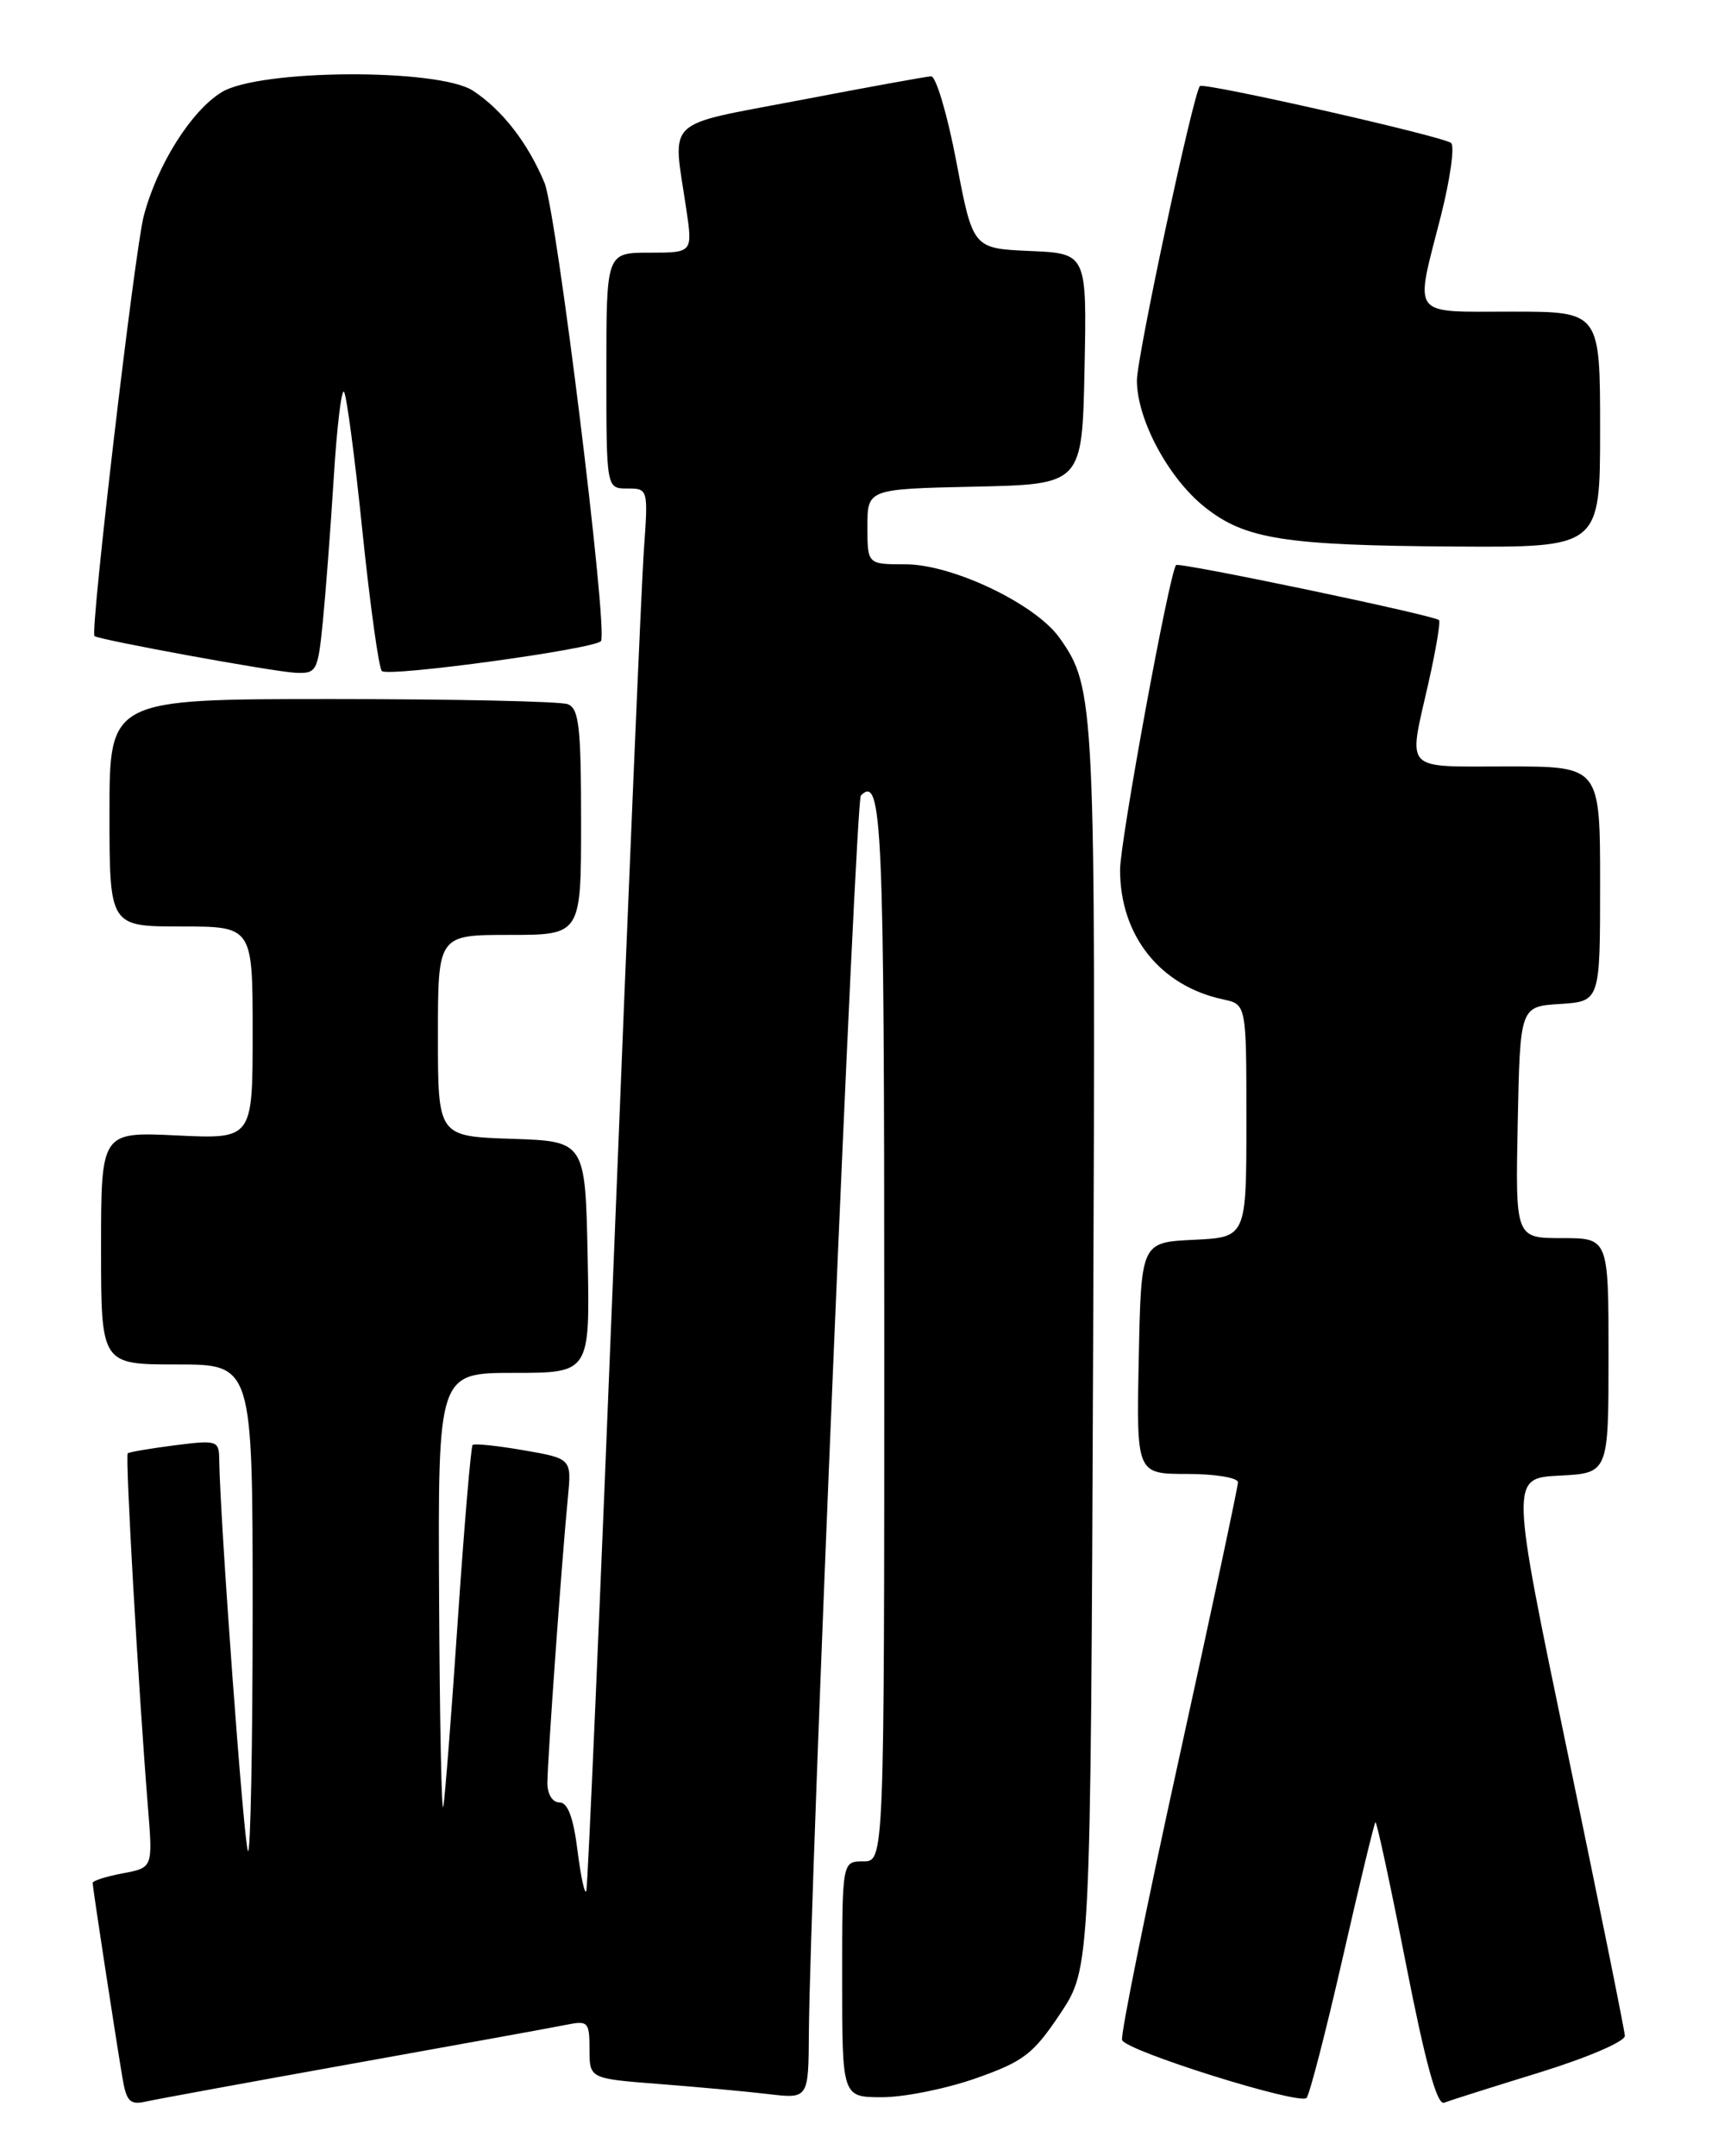 <?xml version="1.0" encoding="UTF-8" standalone="no"?>
<!DOCTYPE svg PUBLIC "-//W3C//DTD SVG 1.1//EN" "http://www.w3.org/Graphics/SVG/1.1/DTD/svg11.dtd" >
<svg xmlns="http://www.w3.org/2000/svg" xmlns:xlink="http://www.w3.org/1999/xlink" version="1.1" viewBox="0 0 204 256">
 <g >
 <path fill="currentColor"
d=" M 42.00 244.99 C 54.38 242.77 65.74 240.71 67.25 240.40 C 69.83 239.88 70.00 240.06 70.00 243.32 C 70.00 246.79 70.00 246.79 78.25 247.43 C 82.79 247.78 88.64 248.32 91.25 248.63 C 96.00 249.19 96.00 249.19 96.05 241.34 C 96.16 224.66 101.60 95.06 102.22 94.45 C 104.75 91.92 105.00 97.65 105.00 158.06 C 105.00 221.00 105.00 221.00 102.50 221.00 C 100.00 221.00 100.00 221.00 100.00 235.00 C 100.00 249.00 100.00 249.00 104.75 249.00 C 107.36 249.00 112.37 247.99 115.89 246.75 C 121.56 244.75 122.68 243.89 125.89 239.09 C 129.50 233.67 129.50 233.67 129.80 160.09 C 130.11 83.19 130.04 81.69 125.80 75.72 C 122.94 71.70 113.09 67.00 107.53 67.00 C 103.00 67.00 103.00 67.00 103.00 62.53 C 103.00 58.06 103.00 58.06 115.75 57.78 C 128.50 57.50 128.50 57.50 128.78 43.80 C 129.06 30.09 129.06 30.09 122.29 29.80 C 115.52 29.50 115.52 29.50 113.57 19.25 C 112.50 13.61 111.14 9.03 110.56 9.06 C 109.98 9.09 102.97 10.36 95.00 11.89 C 78.63 15.02 79.86 13.84 81.48 24.75 C 82.26 30.00 82.26 30.00 77.13 30.00 C 72.00 30.00 72.00 30.00 72.00 44.00 C 72.00 58.00 72.00 58.00 74.49 58.00 C 76.96 58.00 76.97 58.05 76.46 65.25 C 76.17 69.24 74.59 106.47 72.94 148.00 C 71.29 189.53 69.80 223.95 69.62 224.50 C 69.45 225.05 68.98 222.91 68.58 219.75 C 68.08 215.77 67.42 214.00 66.43 214.00 C 65.60 214.00 65.00 213.03 65.00 211.70 C 65.00 209.09 66.73 184.90 67.43 177.84 C 67.88 173.18 67.88 173.18 62.19 172.19 C 59.06 171.65 56.33 171.36 56.12 171.56 C 55.92 171.76 55.13 181.05 54.37 192.21 C 53.62 203.37 52.84 213.40 52.64 214.50 C 52.44 215.60 52.21 204.46 52.14 189.75 C 52.00 163.00 52.00 163.00 61.03 163.00 C 70.06 163.00 70.06 163.00 69.78 149.25 C 69.50 135.50 69.50 135.50 60.75 135.21 C 52.00 134.92 52.00 134.92 52.00 122.96 C 52.00 111.00 52.00 111.00 60.50 111.00 C 69.00 111.00 69.00 111.00 69.00 97.61 C 69.00 86.32 68.75 84.12 67.42 83.61 C 66.55 83.27 53.95 83.00 39.42 83.00 C 13.00 83.00 13.00 83.00 13.00 96.50 C 13.00 110.00 13.00 110.00 21.50 110.00 C 30.00 110.00 30.00 110.00 30.00 122.62 C 30.00 135.24 30.00 135.24 21.00 134.81 C 12.00 134.38 12.00 134.38 12.00 148.19 C 12.00 162.00 12.00 162.00 21.00 162.00 C 30.00 162.00 30.00 162.00 30.00 191.17 C 30.00 207.21 29.75 220.08 29.45 219.78 C 28.98 219.32 26.11 180.23 26.03 173.22 C 26.00 171.04 25.74 170.96 20.75 171.60 C 17.86 171.97 15.35 172.40 15.17 172.55 C 14.85 172.82 16.42 200.27 17.57 214.62 C 18.15 221.75 18.15 221.75 14.57 222.42 C 12.61 222.79 11.00 223.30 11.00 223.56 C 11.00 224.06 13.65 241.41 14.55 246.76 C 15.01 249.49 15.45 249.94 17.30 249.52 C 18.51 249.25 29.62 247.21 42.00 244.99 Z  M 159.41 232.56 C 161.41 223.79 163.17 216.50 163.32 216.35 C 163.47 216.20 165.09 223.73 166.93 233.09 C 169.26 244.97 170.64 249.97 171.48 249.65 C 172.15 249.39 177.26 247.77 182.85 246.05 C 188.53 244.29 192.97 242.38 192.94 241.71 C 192.91 241.04 189.84 225.88 186.12 208.00 C 179.35 175.50 179.35 175.50 185.18 175.20 C 191.00 174.90 191.00 174.90 191.00 160.95 C 191.00 147.00 191.00 147.00 185.47 147.00 C 179.94 147.00 179.94 147.00 180.22 133.25 C 180.50 119.50 180.50 119.50 185.25 119.20 C 190.00 118.89 190.00 118.89 190.00 104.95 C 190.00 91.00 190.00 91.00 179.00 91.00 C 166.47 91.00 167.20 91.78 169.62 81.08 C 170.51 77.13 171.07 73.78 170.87 73.62 C 170.07 73.00 139.96 66.71 139.65 67.09 C 138.84 68.07 133.00 99.87 133.00 103.28 C 133.00 111.09 137.76 117.07 145.25 118.66 C 148.00 119.25 148.00 119.25 148.00 133.08 C 148.00 146.90 148.00 146.90 141.75 147.20 C 135.50 147.50 135.50 147.50 135.22 161.25 C 134.94 175.00 134.94 175.00 140.97 175.00 C 144.29 175.00 147.00 175.45 147.00 175.99 C 147.00 176.53 143.82 191.41 139.94 209.06 C 136.06 226.71 133.04 241.62 133.24 242.21 C 133.66 243.49 154.22 249.94 155.14 249.09 C 155.48 248.77 157.41 241.33 159.41 232.56 Z  M 38.34 73.75 C 38.68 70.31 39.26 62.65 39.63 56.73 C 39.99 50.81 40.54 46.21 40.84 46.51 C 41.14 46.81 42.13 54.24 43.03 63.03 C 43.94 71.82 44.98 79.31 45.34 79.67 C 46.09 80.42 70.91 77.02 71.37 76.10 C 72.18 74.50 66.07 25.08 64.65 21.69 C 62.66 16.94 59.65 13.07 56.18 10.78 C 52.10 8.09 30.82 8.20 26.33 10.94 C 22.71 13.15 18.67 19.56 17.07 25.64 C 16.00 29.71 10.68 75.05 11.22 75.52 C 11.76 75.97 32.53 79.77 35.11 79.88 C 37.60 79.99 37.75 79.70 38.34 73.75 Z  M 190.00 51.00 C 190.00 37.00 190.00 37.00 179.50 37.00 C 167.35 37.00 167.98 37.83 171.06 25.77 C 172.19 21.34 172.75 17.38 172.31 16.98 C 171.46 16.21 142.90 9.74 142.48 10.22 C 141.68 11.12 135.00 42.36 135.00 45.17 C 135.00 49.80 138.74 56.78 143.06 60.21 C 147.86 64.03 152.52 64.76 172.75 64.89 C 190.00 65.00 190.00 65.00 190.00 51.00 Z "/>
</g>
</svg>